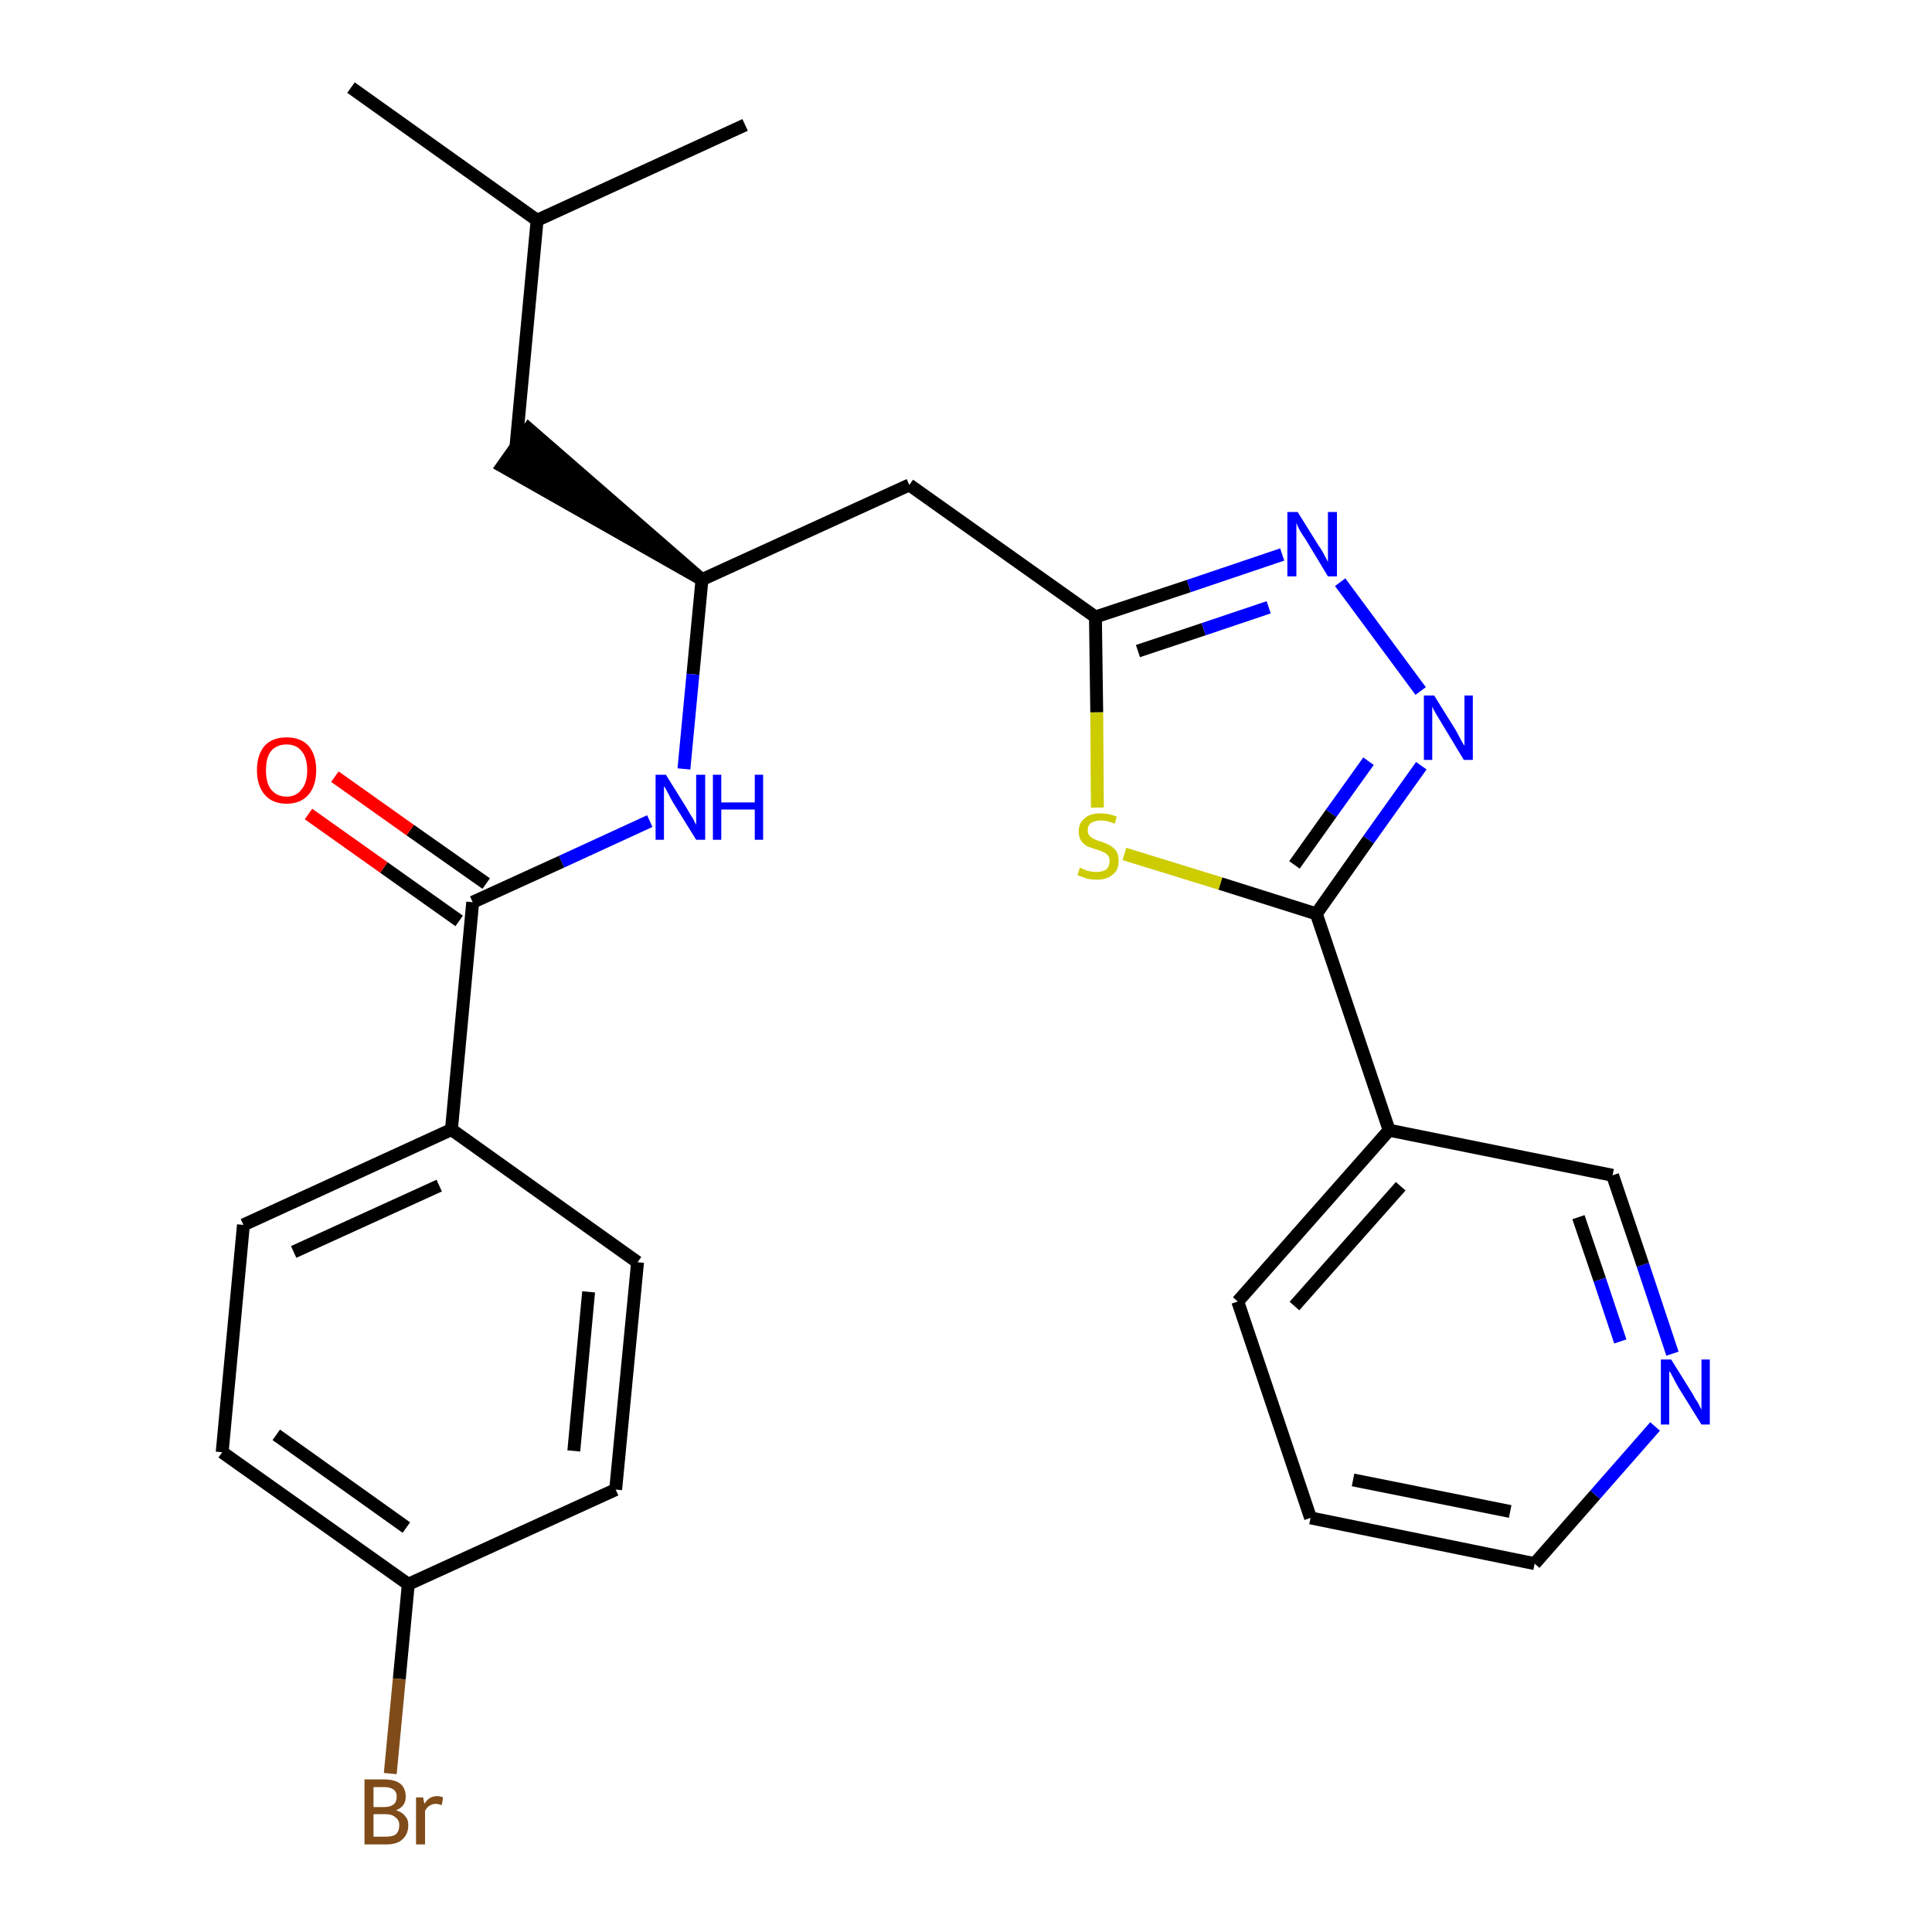 <?xml version='1.0' encoding='iso-8859-1'?>
<svg version='1.1' baseProfile='full'
              xmlns='http://www.w3.org/2000/svg'
                      xmlns:rdkit='http://www.rdkit.org/xml'
                      xmlns:xlink='http://www.w3.org/1999/xlink'
                  xml:space='preserve'
width='300px' height='300px' viewBox='0 0 300 300'>
<!-- END OF HEADER -->
<path class='bond-0 atom-0 atom-1' d='M 54.5,13.6 L 83.4,34.2' style='fill:none;fill-rule:evenodd;stroke:#000000;stroke-width:2.0px;stroke-linecap:butt;stroke-linejoin:miter;stroke-opacity:1' />
<path class='bond-1 atom-1 atom-2' d='M 83.4,34.2 L 115.7,19.4' style='fill:none;fill-rule:evenodd;stroke:#000000;stroke-width:2.0px;stroke-linecap:butt;stroke-linejoin:miter;stroke-opacity:1' />
<path class='bond-2 atom-1 atom-3' d='M 83.4,34.2 L 80.1,69.5' style='fill:none;fill-rule:evenodd;stroke:#000000;stroke-width:2.0px;stroke-linecap:butt;stroke-linejoin:miter;stroke-opacity:1' />
<path class='bond-3 atom-4 atom-3' d='M 109.0,90.0 L 82.1,66.6 L 78.0,72.4 Z' style='fill:#000000;fill-rule:evenodd;fill-opacity:1;stroke:#000000;stroke-width:2.0px;stroke-linecap:butt;stroke-linejoin:miter;stroke-opacity:1;' />
<path class='bond-4 atom-4 atom-5' d='M 109.0,90.0 L 141.2,75.3' style='fill:none;fill-rule:evenodd;stroke:#000000;stroke-width:2.0px;stroke-linecap:butt;stroke-linejoin:miter;stroke-opacity:1' />
<path class='bond-16 atom-4 atom-17' d='M 109.0,90.0 L 107.6,104.7' style='fill:none;fill-rule:evenodd;stroke:#000000;stroke-width:2.0px;stroke-linecap:butt;stroke-linejoin:miter;stroke-opacity:1' />
<path class='bond-16 atom-4 atom-17' d='M 107.6,104.7 L 106.2,119.4' style='fill:none;fill-rule:evenodd;stroke:#0000FF;stroke-width:2.0px;stroke-linecap:butt;stroke-linejoin:miter;stroke-opacity:1' />
<path class='bond-5 atom-5 atom-6' d='M 141.2,75.3 L 170.1,95.8' style='fill:none;fill-rule:evenodd;stroke:#000000;stroke-width:2.0px;stroke-linecap:butt;stroke-linejoin:miter;stroke-opacity:1' />
<path class='bond-6 atom-6 atom-7' d='M 170.1,95.8 L 184.6,91.0' style='fill:none;fill-rule:evenodd;stroke:#000000;stroke-width:2.0px;stroke-linecap:butt;stroke-linejoin:miter;stroke-opacity:1' />
<path class='bond-6 atom-6 atom-7' d='M 184.6,91.0 L 199.1,86.1' style='fill:none;fill-rule:evenodd;stroke:#0000FF;stroke-width:2.0px;stroke-linecap:butt;stroke-linejoin:miter;stroke-opacity:1' />
<path class='bond-6 atom-6 atom-7' d='M 176.7,101.1 L 186.9,97.7' style='fill:none;fill-rule:evenodd;stroke:#000000;stroke-width:2.0px;stroke-linecap:butt;stroke-linejoin:miter;stroke-opacity:1' />
<path class='bond-6 atom-6 atom-7' d='M 186.9,97.7 L 197.0,94.3' style='fill:none;fill-rule:evenodd;stroke:#0000FF;stroke-width:2.0px;stroke-linecap:butt;stroke-linejoin:miter;stroke-opacity:1' />
<path class='bond-26 atom-16 atom-6' d='M 170.4,125.4 L 170.3,110.6' style='fill:none;fill-rule:evenodd;stroke:#CCCC00;stroke-width:2.0px;stroke-linecap:butt;stroke-linejoin:miter;stroke-opacity:1' />
<path class='bond-26 atom-16 atom-6' d='M 170.3,110.6 L 170.1,95.8' style='fill:none;fill-rule:evenodd;stroke:#000000;stroke-width:2.0px;stroke-linecap:butt;stroke-linejoin:miter;stroke-opacity:1' />
<path class='bond-7 atom-7 atom-8' d='M 208.1,90.4 L 220.6,107.3' style='fill:none;fill-rule:evenodd;stroke:#0000FF;stroke-width:2.0px;stroke-linecap:butt;stroke-linejoin:miter;stroke-opacity:1' />
<path class='bond-8 atom-8 atom-9' d='M 220.7,118.9 L 212.5,130.4' style='fill:none;fill-rule:evenodd;stroke:#0000FF;stroke-width:2.0px;stroke-linecap:butt;stroke-linejoin:miter;stroke-opacity:1' />
<path class='bond-8 atom-8 atom-9' d='M 212.5,130.4 L 204.4,141.9' style='fill:none;fill-rule:evenodd;stroke:#000000;stroke-width:2.0px;stroke-linecap:butt;stroke-linejoin:miter;stroke-opacity:1' />
<path class='bond-8 atom-8 atom-9' d='M 212.5,118.2 L 206.7,126.3' style='fill:none;fill-rule:evenodd;stroke:#0000FF;stroke-width:2.0px;stroke-linecap:butt;stroke-linejoin:miter;stroke-opacity:1' />
<path class='bond-8 atom-8 atom-9' d='M 206.7,126.3 L 201.0,134.3' style='fill:none;fill-rule:evenodd;stroke:#000000;stroke-width:2.0px;stroke-linecap:butt;stroke-linejoin:miter;stroke-opacity:1' />
<path class='bond-9 atom-9 atom-10' d='M 204.4,141.9 L 215.7,175.5' style='fill:none;fill-rule:evenodd;stroke:#000000;stroke-width:2.0px;stroke-linecap:butt;stroke-linejoin:miter;stroke-opacity:1' />
<path class='bond-15 atom-9 atom-16' d='M 204.4,141.9 L 189.5,137.2' style='fill:none;fill-rule:evenodd;stroke:#000000;stroke-width:2.0px;stroke-linecap:butt;stroke-linejoin:miter;stroke-opacity:1' />
<path class='bond-15 atom-9 atom-16' d='M 189.5,137.2 L 174.6,132.6' style='fill:none;fill-rule:evenodd;stroke:#CCCC00;stroke-width:2.0px;stroke-linecap:butt;stroke-linejoin:miter;stroke-opacity:1' />
<path class='bond-10 atom-10 atom-11' d='M 215.7,175.5 L 192.2,202.1' style='fill:none;fill-rule:evenodd;stroke:#000000;stroke-width:2.0px;stroke-linecap:butt;stroke-linejoin:miter;stroke-opacity:1' />
<path class='bond-10 atom-10 atom-11' d='M 217.5,184.2 L 201.0,202.8' style='fill:none;fill-rule:evenodd;stroke:#000000;stroke-width:2.0px;stroke-linecap:butt;stroke-linejoin:miter;stroke-opacity:1' />
<path class='bond-28 atom-15 atom-10' d='M 250.4,182.5 L 215.7,175.5' style='fill:none;fill-rule:evenodd;stroke:#000000;stroke-width:2.0px;stroke-linecap:butt;stroke-linejoin:miter;stroke-opacity:1' />
<path class='bond-11 atom-11 atom-12' d='M 192.2,202.1 L 203.5,235.7' style='fill:none;fill-rule:evenodd;stroke:#000000;stroke-width:2.0px;stroke-linecap:butt;stroke-linejoin:miter;stroke-opacity:1' />
<path class='bond-12 atom-12 atom-13' d='M 203.5,235.7 L 238.3,242.8' style='fill:none;fill-rule:evenodd;stroke:#000000;stroke-width:2.0px;stroke-linecap:butt;stroke-linejoin:miter;stroke-opacity:1' />
<path class='bond-12 atom-12 atom-13' d='M 210.1,229.8 L 234.5,234.7' style='fill:none;fill-rule:evenodd;stroke:#000000;stroke-width:2.0px;stroke-linecap:butt;stroke-linejoin:miter;stroke-opacity:1' />
<path class='bond-13 atom-13 atom-14' d='M 238.3,242.8 L 247.7,232.1' style='fill:none;fill-rule:evenodd;stroke:#000000;stroke-width:2.0px;stroke-linecap:butt;stroke-linejoin:miter;stroke-opacity:1' />
<path class='bond-13 atom-13 atom-14' d='M 247.7,232.1 L 257.0,221.5' style='fill:none;fill-rule:evenodd;stroke:#0000FF;stroke-width:2.0px;stroke-linecap:butt;stroke-linejoin:miter;stroke-opacity:1' />
<path class='bond-14 atom-14 atom-15' d='M 259.7,210.2 L 255.1,196.4' style='fill:none;fill-rule:evenodd;stroke:#0000FF;stroke-width:2.0px;stroke-linecap:butt;stroke-linejoin:miter;stroke-opacity:1' />
<path class='bond-14 atom-14 atom-15' d='M 255.1,196.4 L 250.4,182.5' style='fill:none;fill-rule:evenodd;stroke:#000000;stroke-width:2.0px;stroke-linecap:butt;stroke-linejoin:miter;stroke-opacity:1' />
<path class='bond-14 atom-14 atom-15' d='M 251.6,208.3 L 248.4,198.7' style='fill:none;fill-rule:evenodd;stroke:#0000FF;stroke-width:2.0px;stroke-linecap:butt;stroke-linejoin:miter;stroke-opacity:1' />
<path class='bond-14 atom-14 atom-15' d='M 248.4,198.7 L 245.1,189.0' style='fill:none;fill-rule:evenodd;stroke:#000000;stroke-width:2.0px;stroke-linecap:butt;stroke-linejoin:miter;stroke-opacity:1' />
<path class='bond-17 atom-17 atom-18' d='M 100.9,127.5 L 87.2,133.8' style='fill:none;fill-rule:evenodd;stroke:#0000FF;stroke-width:2.0px;stroke-linecap:butt;stroke-linejoin:miter;stroke-opacity:1' />
<path class='bond-17 atom-17 atom-18' d='M 87.2,133.8 L 73.4,140.1' style='fill:none;fill-rule:evenodd;stroke:#000000;stroke-width:2.0px;stroke-linecap:butt;stroke-linejoin:miter;stroke-opacity:1' />
<path class='bond-18 atom-18 atom-19' d='M 75.5,137.2 L 63.7,128.9' style='fill:none;fill-rule:evenodd;stroke:#000000;stroke-width:2.0px;stroke-linecap:butt;stroke-linejoin:miter;stroke-opacity:1' />
<path class='bond-18 atom-18 atom-19' d='M 63.7,128.9 L 52.0,120.6' style='fill:none;fill-rule:evenodd;stroke:#FF0000;stroke-width:2.0px;stroke-linecap:butt;stroke-linejoin:miter;stroke-opacity:1' />
<path class='bond-18 atom-18 atom-19' d='M 71.3,143.0 L 59.6,134.7' style='fill:none;fill-rule:evenodd;stroke:#000000;stroke-width:2.0px;stroke-linecap:butt;stroke-linejoin:miter;stroke-opacity:1' />
<path class='bond-18 atom-18 atom-19' d='M 59.6,134.7 L 47.9,126.4' style='fill:none;fill-rule:evenodd;stroke:#FF0000;stroke-width:2.0px;stroke-linecap:butt;stroke-linejoin:miter;stroke-opacity:1' />
<path class='bond-19 atom-18 atom-20' d='M 73.4,140.1 L 70.1,175.4' style='fill:none;fill-rule:evenodd;stroke:#000000;stroke-width:2.0px;stroke-linecap:butt;stroke-linejoin:miter;stroke-opacity:1' />
<path class='bond-20 atom-20 atom-21' d='M 70.1,175.4 L 37.8,190.2' style='fill:none;fill-rule:evenodd;stroke:#000000;stroke-width:2.0px;stroke-linecap:butt;stroke-linejoin:miter;stroke-opacity:1' />
<path class='bond-20 atom-20 atom-21' d='M 68.2,184.1 L 45.6,194.4' style='fill:none;fill-rule:evenodd;stroke:#000000;stroke-width:2.0px;stroke-linecap:butt;stroke-linejoin:miter;stroke-opacity:1' />
<path class='bond-27 atom-26 atom-20' d='M 99.0,196.0 L 70.1,175.4' style='fill:none;fill-rule:evenodd;stroke:#000000;stroke-width:2.0px;stroke-linecap:butt;stroke-linejoin:miter;stroke-opacity:1' />
<path class='bond-21 atom-21 atom-22' d='M 37.8,190.2 L 34.5,225.5' style='fill:none;fill-rule:evenodd;stroke:#000000;stroke-width:2.0px;stroke-linecap:butt;stroke-linejoin:miter;stroke-opacity:1' />
<path class='bond-22 atom-22 atom-23' d='M 34.5,225.5 L 63.4,246.0' style='fill:none;fill-rule:evenodd;stroke:#000000;stroke-width:2.0px;stroke-linecap:butt;stroke-linejoin:miter;stroke-opacity:1' />
<path class='bond-22 atom-22 atom-23' d='M 42.9,222.8 L 63.1,237.2' style='fill:none;fill-rule:evenodd;stroke:#000000;stroke-width:2.0px;stroke-linecap:butt;stroke-linejoin:miter;stroke-opacity:1' />
<path class='bond-23 atom-23 atom-24' d='M 63.4,246.0 L 62.0,260.7' style='fill:none;fill-rule:evenodd;stroke:#000000;stroke-width:2.0px;stroke-linecap:butt;stroke-linejoin:miter;stroke-opacity:1' />
<path class='bond-23 atom-23 atom-24' d='M 62.0,260.7 L 60.6,275.4' style='fill:none;fill-rule:evenodd;stroke:#7F4C19;stroke-width:2.0px;stroke-linecap:butt;stroke-linejoin:miter;stroke-opacity:1' />
<path class='bond-24 atom-23 atom-25' d='M 63.4,246.0 L 95.6,231.3' style='fill:none;fill-rule:evenodd;stroke:#000000;stroke-width:2.0px;stroke-linecap:butt;stroke-linejoin:miter;stroke-opacity:1' />
<path class='bond-25 atom-25 atom-26' d='M 95.6,231.3 L 99.0,196.0' style='fill:none;fill-rule:evenodd;stroke:#000000;stroke-width:2.0px;stroke-linecap:butt;stroke-linejoin:miter;stroke-opacity:1' />
<path class='bond-25 atom-25 atom-26' d='M 89.1,225.3 L 91.4,200.6' style='fill:none;fill-rule:evenodd;stroke:#000000;stroke-width:2.0px;stroke-linecap:butt;stroke-linejoin:miter;stroke-opacity:1' />
<path  class='atom-7' d='M 201.5 79.5
L 204.8 84.8
Q 205.2 85.3, 205.7 86.3
Q 206.2 87.2, 206.2 87.3
L 206.2 79.5
L 207.6 79.5
L 207.6 89.5
L 206.2 89.5
L 202.7 83.7
Q 202.2 83.0, 201.8 82.3
Q 201.4 81.5, 201.3 81.2
L 201.3 89.5
L 199.9 89.5
L 199.9 79.5
L 201.5 79.5
' fill='#0000FF'/>
<path  class='atom-8' d='M 222.7 108.0
L 226.0 113.3
Q 226.3 113.8, 226.8 114.8
Q 227.3 115.7, 227.4 115.8
L 227.4 108.0
L 228.7 108.0
L 228.7 118.0
L 227.3 118.0
L 223.8 112.2
Q 223.4 111.5, 222.9 110.7
Q 222.5 110.0, 222.4 109.7
L 222.4 118.0
L 221.1 118.0
L 221.1 108.0
L 222.7 108.0
' fill='#0000FF'/>
<path  class='atom-14' d='M 259.5 211.1
L 262.8 216.4
Q 263.1 217.0, 263.7 217.9
Q 264.2 218.9, 264.2 218.9
L 264.2 211.1
L 265.5 211.1
L 265.5 221.2
L 264.2 221.2
L 260.6 215.4
Q 260.2 214.7, 259.8 213.9
Q 259.4 213.1, 259.2 212.9
L 259.2 221.2
L 257.9 221.2
L 257.9 211.1
L 259.5 211.1
' fill='#0000FF'/>
<path  class='atom-16' d='M 167.7 134.7
Q 167.8 134.8, 168.3 135.0
Q 168.7 135.2, 169.2 135.3
Q 169.8 135.4, 170.3 135.4
Q 171.2 135.4, 171.8 135.0
Q 172.3 134.5, 172.3 133.7
Q 172.3 133.1, 172.0 132.8
Q 171.8 132.5, 171.3 132.3
Q 170.9 132.1, 170.2 131.9
Q 169.3 131.6, 168.8 131.4
Q 168.3 131.1, 167.9 130.6
Q 167.5 130.0, 167.5 129.1
Q 167.5 127.8, 168.4 127.1
Q 169.2 126.3, 170.9 126.3
Q 172.1 126.3, 173.4 126.8
L 173.1 127.9
Q 171.9 127.4, 171.0 127.4
Q 170.0 127.4, 169.4 127.8
Q 168.9 128.2, 168.9 128.9
Q 168.9 129.5, 169.2 129.8
Q 169.5 130.1, 169.9 130.3
Q 170.3 130.5, 171.0 130.7
Q 171.9 131.0, 172.4 131.3
Q 172.9 131.6, 173.3 132.1
Q 173.7 132.7, 173.7 133.7
Q 173.7 135.1, 172.8 135.8
Q 171.9 136.6, 170.3 136.6
Q 169.4 136.6, 168.7 136.4
Q 168.1 136.2, 167.3 135.9
L 167.7 134.7
' fill='#CCCC00'/>
<path  class='atom-17' d='M 103.4 120.3
L 106.7 125.6
Q 107.0 126.2, 107.6 127.1
Q 108.1 128.1, 108.1 128.1
L 108.1 120.3
L 109.5 120.3
L 109.5 130.4
L 108.1 130.4
L 104.5 124.6
Q 104.1 123.9, 103.7 123.1
Q 103.3 122.3, 103.1 122.1
L 103.1 130.4
L 101.8 130.4
L 101.8 120.3
L 103.4 120.3
' fill='#0000FF'/>
<path  class='atom-17' d='M 110.7 120.3
L 112.0 120.3
L 112.0 124.6
L 117.2 124.6
L 117.2 120.3
L 118.5 120.3
L 118.5 130.4
L 117.2 130.4
L 117.2 125.7
L 112.0 125.7
L 112.0 130.4
L 110.7 130.4
L 110.7 120.3
' fill='#0000FF'/>
<path  class='atom-19' d='M 39.9 119.6
Q 39.9 117.2, 41.1 115.8
Q 42.3 114.5, 44.5 114.5
Q 46.7 114.5, 47.9 115.8
Q 49.1 117.2, 49.1 119.6
Q 49.1 122.0, 47.9 123.4
Q 46.7 124.8, 44.5 124.8
Q 42.3 124.8, 41.1 123.4
Q 39.9 122.0, 39.9 119.6
M 44.5 123.7
Q 46.0 123.7, 46.8 122.6
Q 47.7 121.6, 47.7 119.6
Q 47.7 117.6, 46.8 116.6
Q 46.0 115.6, 44.5 115.6
Q 43.0 115.6, 42.1 116.6
Q 41.3 117.6, 41.3 119.6
Q 41.3 121.6, 42.1 122.6
Q 43.0 123.7, 44.5 123.7
' fill='#FF0000'/>
<path  class='atom-24' d='M 61.5 281.1
Q 62.5 281.4, 62.9 282.0
Q 63.4 282.5, 63.4 283.4
Q 63.4 284.8, 62.5 285.6
Q 61.7 286.4, 60.0 286.4
L 56.6 286.4
L 56.6 276.3
L 59.6 276.3
Q 61.3 276.3, 62.2 277.0
Q 63.0 277.7, 63.0 279.0
Q 63.0 280.5, 61.5 281.1
M 58.0 277.5
L 58.0 280.6
L 59.6 280.6
Q 60.6 280.6, 61.1 280.2
Q 61.6 279.8, 61.6 279.0
Q 61.6 277.5, 59.6 277.5
L 58.0 277.5
M 60.0 285.2
Q 61.0 285.2, 61.5 284.8
Q 62.0 284.3, 62.0 283.4
Q 62.0 282.6, 61.4 282.2
Q 60.9 281.7, 59.8 281.7
L 58.0 281.7
L 58.0 285.2
L 60.0 285.2
' fill='#7F4C19'/>
<path  class='atom-24' d='M 65.7 279.1
L 65.9 280.1
Q 66.6 278.9, 67.9 278.9
Q 68.3 278.9, 68.8 279.1
L 68.6 280.3
Q 68.0 280.1, 67.7 280.1
Q 67.1 280.1, 66.7 280.4
Q 66.3 280.6, 66.0 281.2
L 66.0 286.4
L 64.6 286.4
L 64.6 279.1
L 65.7 279.1
' fill='#7F4C19'/>
</svg>

